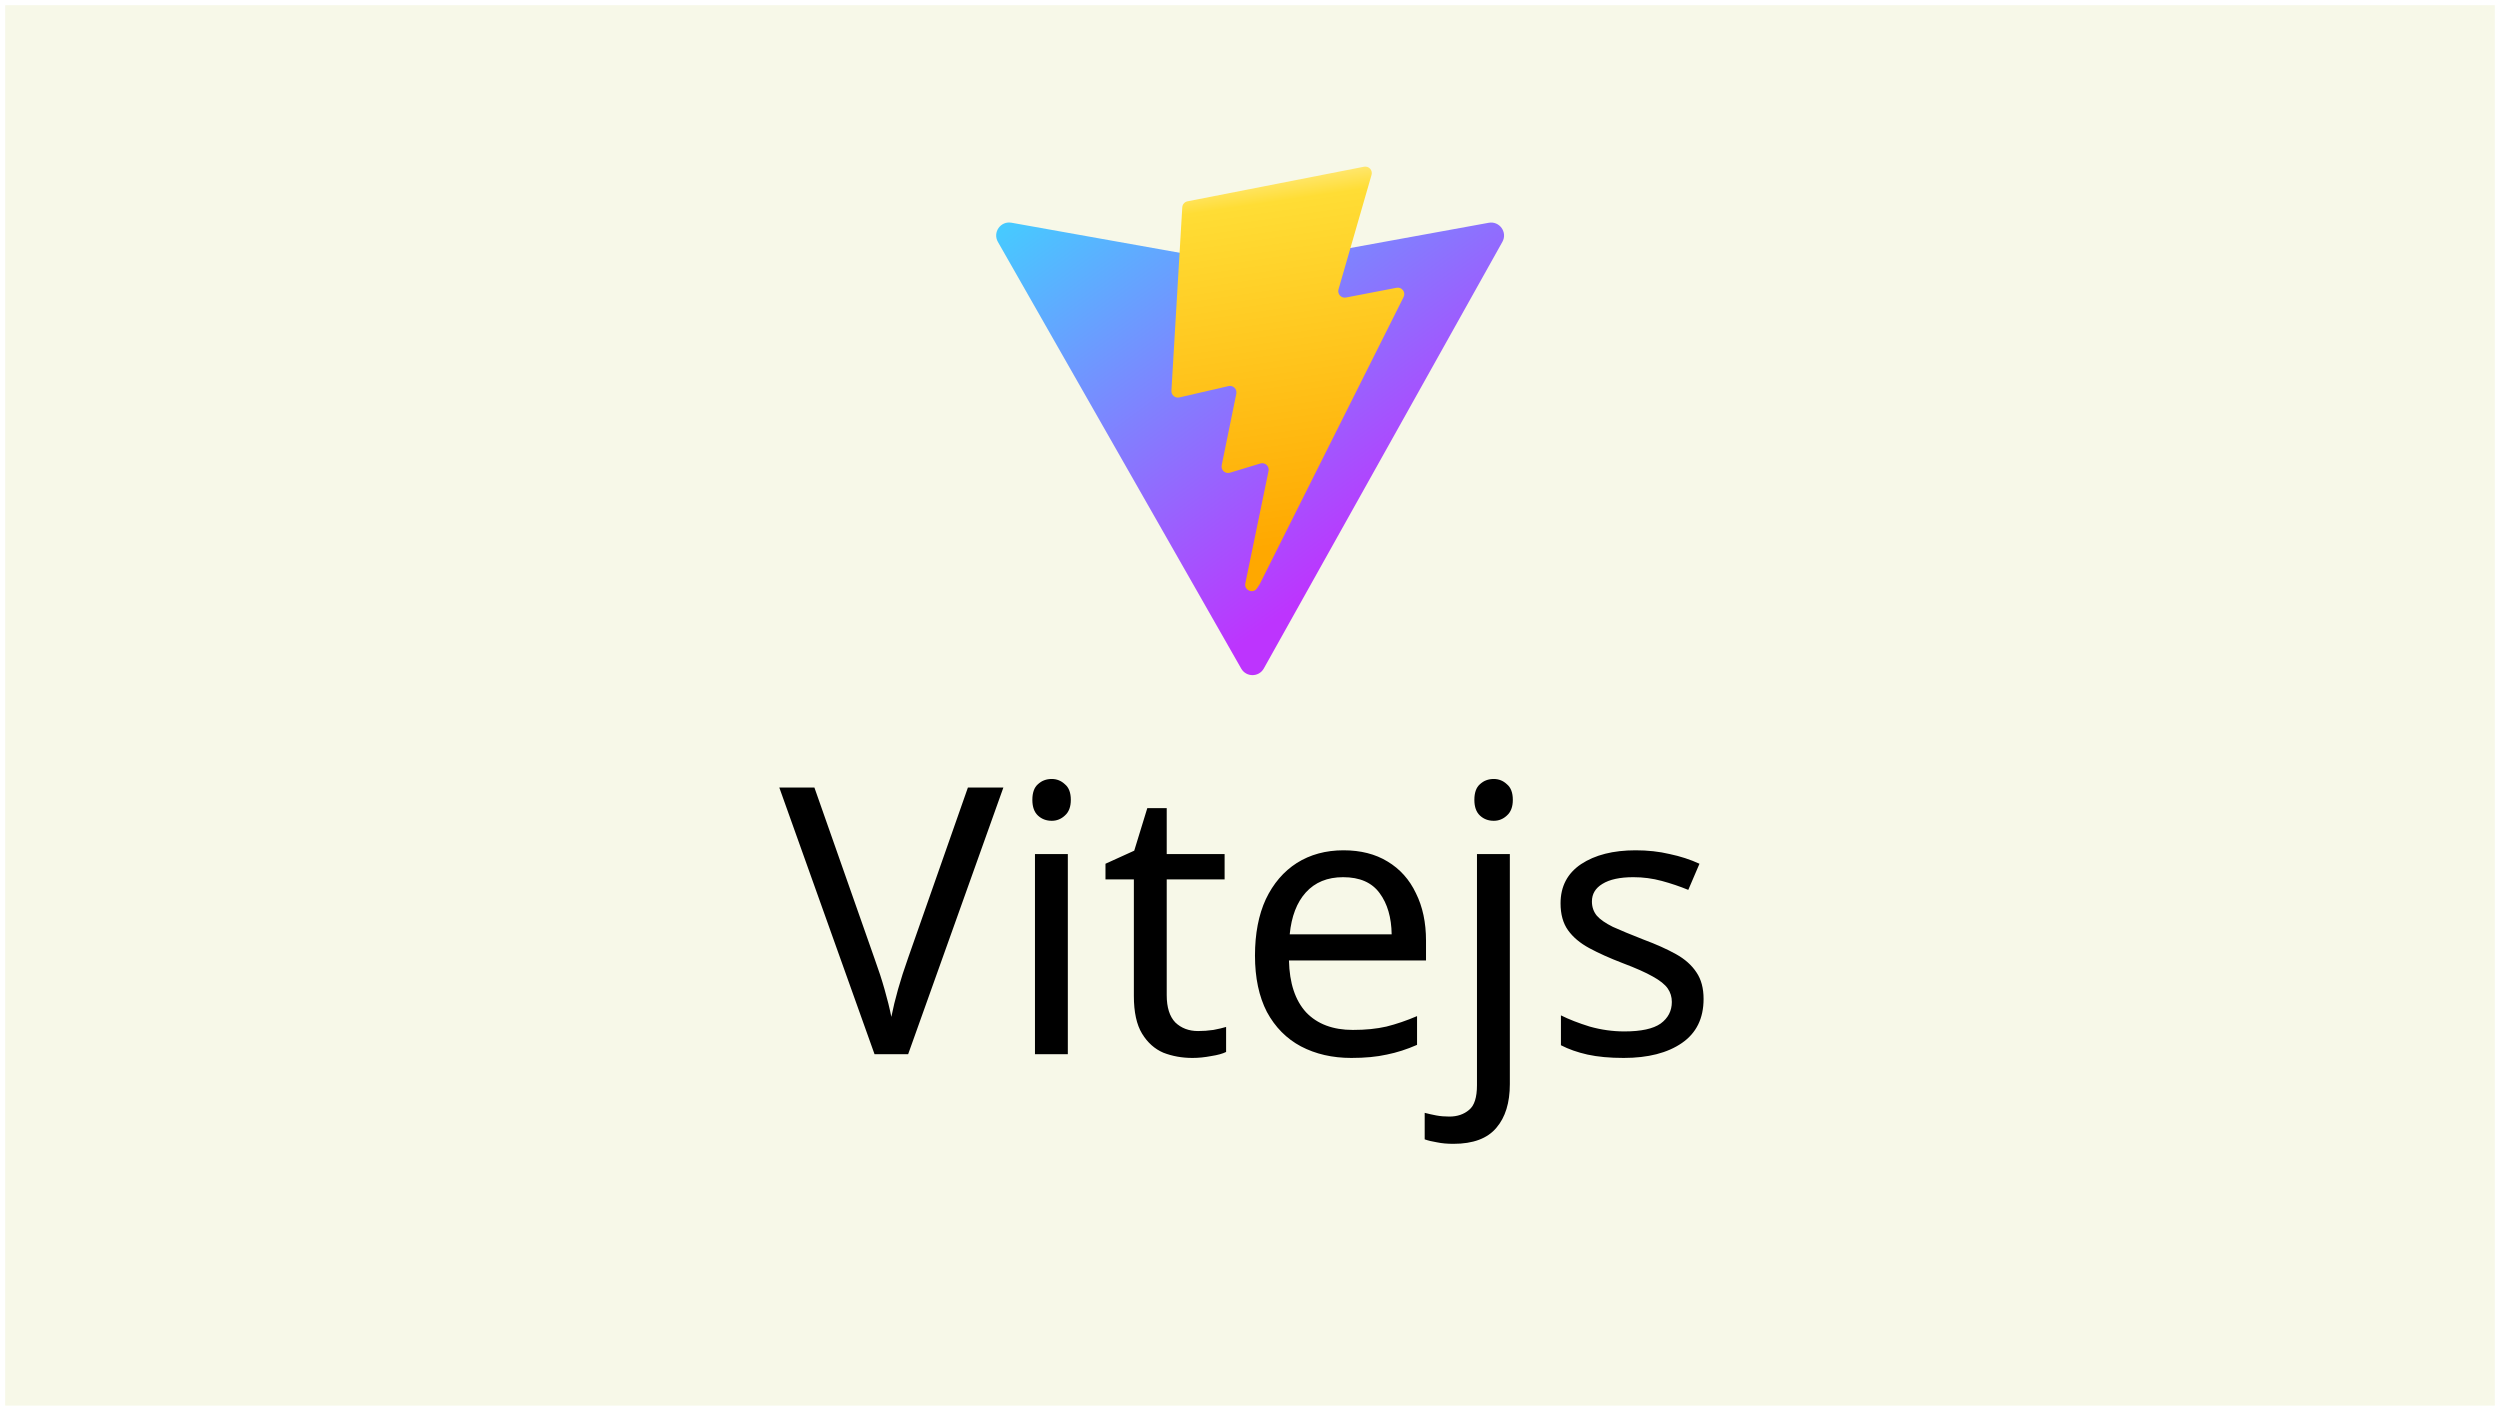 <svg width="1928" height="1088" viewBox="0 0 1928 1088" fill="none" xmlns="http://www.w3.org/2000/svg">
<g filter="url(#filter0_d)">
<rect x="4" width="1920" height="1080" fill="#F7F8E8"/>
<path d="M773.8 603.368L700.36 809H674.44L601 603.368H628.072L674.44 735.272C677.512 743.72 680.104 751.688 682.216 759.176C684.328 766.472 686.056 773.48 687.4 780.2C688.744 773.48 690.472 766.376 692.584 758.888C694.696 751.4 697.288 743.336 700.36 734.696L746.44 603.368H773.8ZM811.128 596.744C814.968 596.744 818.328 598.088 821.208 600.776C824.28 603.272 825.816 607.304 825.816 612.872C825.816 618.248 824.28 622.28 821.208 624.968C818.328 627.656 814.968 629 811.128 629C806.904 629 803.352 627.656 800.472 624.968C797.592 622.28 796.152 618.248 796.152 612.872C796.152 607.304 797.592 603.272 800.472 600.776C803.352 598.088 806.904 596.744 811.128 596.744ZM823.512 654.632V809H798.168V654.632H823.512ZM923.969 791.144C927.81 791.144 931.746 790.856 935.778 790.28C939.81 789.512 943.074 788.744 945.57 787.976V807.272C942.882 808.616 939.042 809.672 934.05 810.44C929.058 811.4 924.258 811.88 919.65 811.88C911.586 811.88 904.098 810.536 897.186 807.848C890.466 804.968 884.994 800.072 880.77 793.16C876.546 786.248 874.434 776.552 874.434 764.072V674.216H852.546V662.12L874.722 652.04L884.802 619.208H899.778V654.632H944.418V674.216H899.778V763.496C899.778 772.904 901.986 779.912 906.402 784.52C911.01 788.936 916.866 791.144 923.969 791.144ZM1036.1 651.752C1049.34 651.752 1060.67 654.632 1070.08 660.392C1079.68 666.152 1086.98 674.312 1091.97 684.872C1097.15 695.24 1099.74 707.432 1099.74 721.448V736.712H994.048C994.432 754.184 998.848 767.528 1007.3 776.744C1015.94 785.768 1027.94 790.28 1043.3 790.28C1053.09 790.28 1061.73 789.416 1069.22 787.688C1076.9 785.768 1084.77 783.08 1092.83 779.624V801.8C1084.96 805.256 1077.18 807.752 1069.5 809.288C1061.82 811.016 1052.7 811.88 1042.14 811.88C1027.55 811.88 1014.59 808.904 1003.26 802.952C992.128 797 983.392 788.168 977.056 776.456C970.912 764.552 967.84 750.056 967.84 732.968C967.84 716.072 970.624 701.576 976.192 689.48C981.952 677.384 989.92 668.072 1000.1 661.544C1010.46 655.016 1022.46 651.752 1036.1 651.752ZM1035.81 672.488C1023.71 672.488 1014.11 676.424 1007.01 684.296C1000.1 691.976 995.968 702.728 994.624 716.552H1073.25C1073.06 703.496 1069.98 692.936 1064.03 684.872C1058.08 676.616 1048.67 672.488 1035.81 672.488ZM1137.03 612.872C1137.03 607.304 1138.47 603.272 1141.35 600.776C1144.23 598.088 1147.78 596.744 1152 596.744C1155.84 596.744 1159.2 598.088 1162.08 600.776C1165.15 603.272 1166.69 607.304 1166.69 612.872C1166.69 618.248 1165.15 622.28 1162.08 624.968C1159.2 627.656 1155.84 629 1152 629C1147.78 629 1144.23 627.656 1141.35 624.968C1138.47 622.28 1137.03 618.248 1137.03 612.872ZM1120.9 878.12C1116.1 878.12 1111.87 877.736 1108.23 876.968C1104.58 876.392 1101.41 875.624 1098.72 874.664V854.216C1101.6 854.984 1104.58 855.656 1107.65 856.232C1110.72 856.808 1114.08 857.096 1117.73 857.096C1123.87 857.096 1128.96 855.368 1132.99 851.912C1137.03 848.648 1139.04 842.312 1139.04 832.904V654.632H1164.39V832.04C1164.39 846.44 1160.93 857.672 1154.02 865.736C1147.11 873.992 1136.07 878.12 1120.9 878.12ZM1313.8 766.376C1313.8 781.352 1308.24 792.68 1297.1 800.36C1285.96 808.04 1270.99 811.88 1252.17 811.88C1241.42 811.88 1232.11 811.016 1224.24 809.288C1216.56 807.56 1209.74 805.16 1203.79 802.088V779.048C1209.93 782.12 1217.32 785 1225.96 787.688C1234.8 790.184 1243.72 791.432 1252.75 791.432C1265.61 791.432 1274.92 789.416 1280.68 785.384C1286.44 781.16 1289.32 775.592 1289.32 768.68C1289.32 764.84 1288.27 761.384 1286.16 758.312C1284.04 755.24 1280.2 752.168 1274.64 749.096C1269.26 746.024 1261.48 742.568 1251.31 738.728C1241.32 734.888 1232.78 731.048 1225.68 727.208C1218.57 723.368 1213.1 718.76 1209.26 713.384C1205.42 708.008 1203.5 701.096 1203.5 692.648C1203.5 679.592 1208.78 669.512 1219.34 662.408C1230.09 655.304 1244.11 651.752 1261.39 651.752C1270.8 651.752 1279.53 652.712 1287.6 654.632C1295.85 656.36 1303.53 658.856 1310.64 662.12L1302 682.28C1295.47 679.592 1288.65 677.288 1281.55 675.368C1274.44 673.448 1267.15 672.488 1259.66 672.488C1249.29 672.488 1241.32 674.216 1235.76 677.672C1230.38 680.936 1227.69 685.448 1227.69 691.208C1227.69 695.432 1228.94 699.08 1231.44 702.152C1233.93 705.032 1238.06 707.912 1243.82 710.792C1249.77 713.48 1257.64 716.744 1267.44 720.584C1277.23 724.232 1285.58 727.976 1292.49 731.816C1299.4 735.656 1304.68 740.36 1308.33 745.928C1311.98 751.304 1313.8 758.12 1313.8 766.376Z" fill="black"/>
<path d="M1158.64 182.525L974.643 511.545C970.844 518.338 961.084 518.378 957.228 511.618L769.582 182.556C765.381 175.19 771.68 166.266 780.028 167.759L964.223 200.682C965.398 200.892 966.601 200.89 967.776 200.676L1148.12 167.806C1156.44 166.289 1162.77 175.143 1158.64 182.525Z" fill="url(#paint0_linear)"/>
<path d="M1051.96 124.574L915.801 151.255C913.563 151.694 911.906 153.59 911.771 155.866L903.395 297.33C903.198 300.662 906.258 303.248 909.51 302.498L947.42 293.749C950.967 292.931 954.172 296.055 953.443 299.622L942.18 354.775C941.422 358.487 944.907 361.661 948.532 360.56L971.947 353.446C975.577 352.344 979.065 355.527 978.297 359.242L960.398 445.875C959.278 451.294 966.486 454.249 969.492 449.603L971.5 446.5L1082.45 225.072C1084.31 221.364 1081.11 217.137 1077.04 217.923L1038.01 225.454C1034.35 226.161 1031.23 222.746 1032.26 219.158L1057.73 130.867C1058.77 127.273 1055.64 123.855 1051.96 124.574Z" fill="url(#paint1_linear)"/>
</g>
<defs>
<filter id="filter0_d" x="0" y="0" width="1928" height="1088" filterUnits="userSpaceOnUse" color-interpolation-filters="sRGB">
<feFlood flood-opacity="0" result="BackgroundImageFix"/>
<feColorMatrix in="SourceAlpha" type="matrix" values="0 0 0 0 0 0 0 0 0 0 0 0 0 0 0 0 0 0 127 0"/>
<feOffset dy="4"/>
<feGaussianBlur stdDeviation="2"/>
<feColorMatrix type="matrix" values="0 0 0 0 0 0 0 0 0 0 0 0 0 0 0 0 0 0 0.25 0"/>
<feBlend mode="normal" in2="BackgroundImageFix" result="effect1_dropShadow"/>
<feBlend mode="normal" in="SourceGraphic" in2="effect1_dropShadow" result="shape"/>
</filter>
<linearGradient id="paint0_linear" x1="765" y1="156" x2="994" y2="467" gradientUnits="userSpaceOnUse">
<stop stop-color="#41D1FF"/>
<stop offset="1" stop-color="#BD34FE"/>
</linearGradient>
<linearGradient id="paint1_linear" x1="953.651" y1="131.818" x2="995.076" y2="415.989" gradientUnits="userSpaceOnUse">
<stop stop-color="#FFEA83"/>
<stop offset="0.083" stop-color="#FFDD35"/>
<stop offset="1" stop-color="#FFA800"/>
</linearGradient>
</defs>
</svg>
